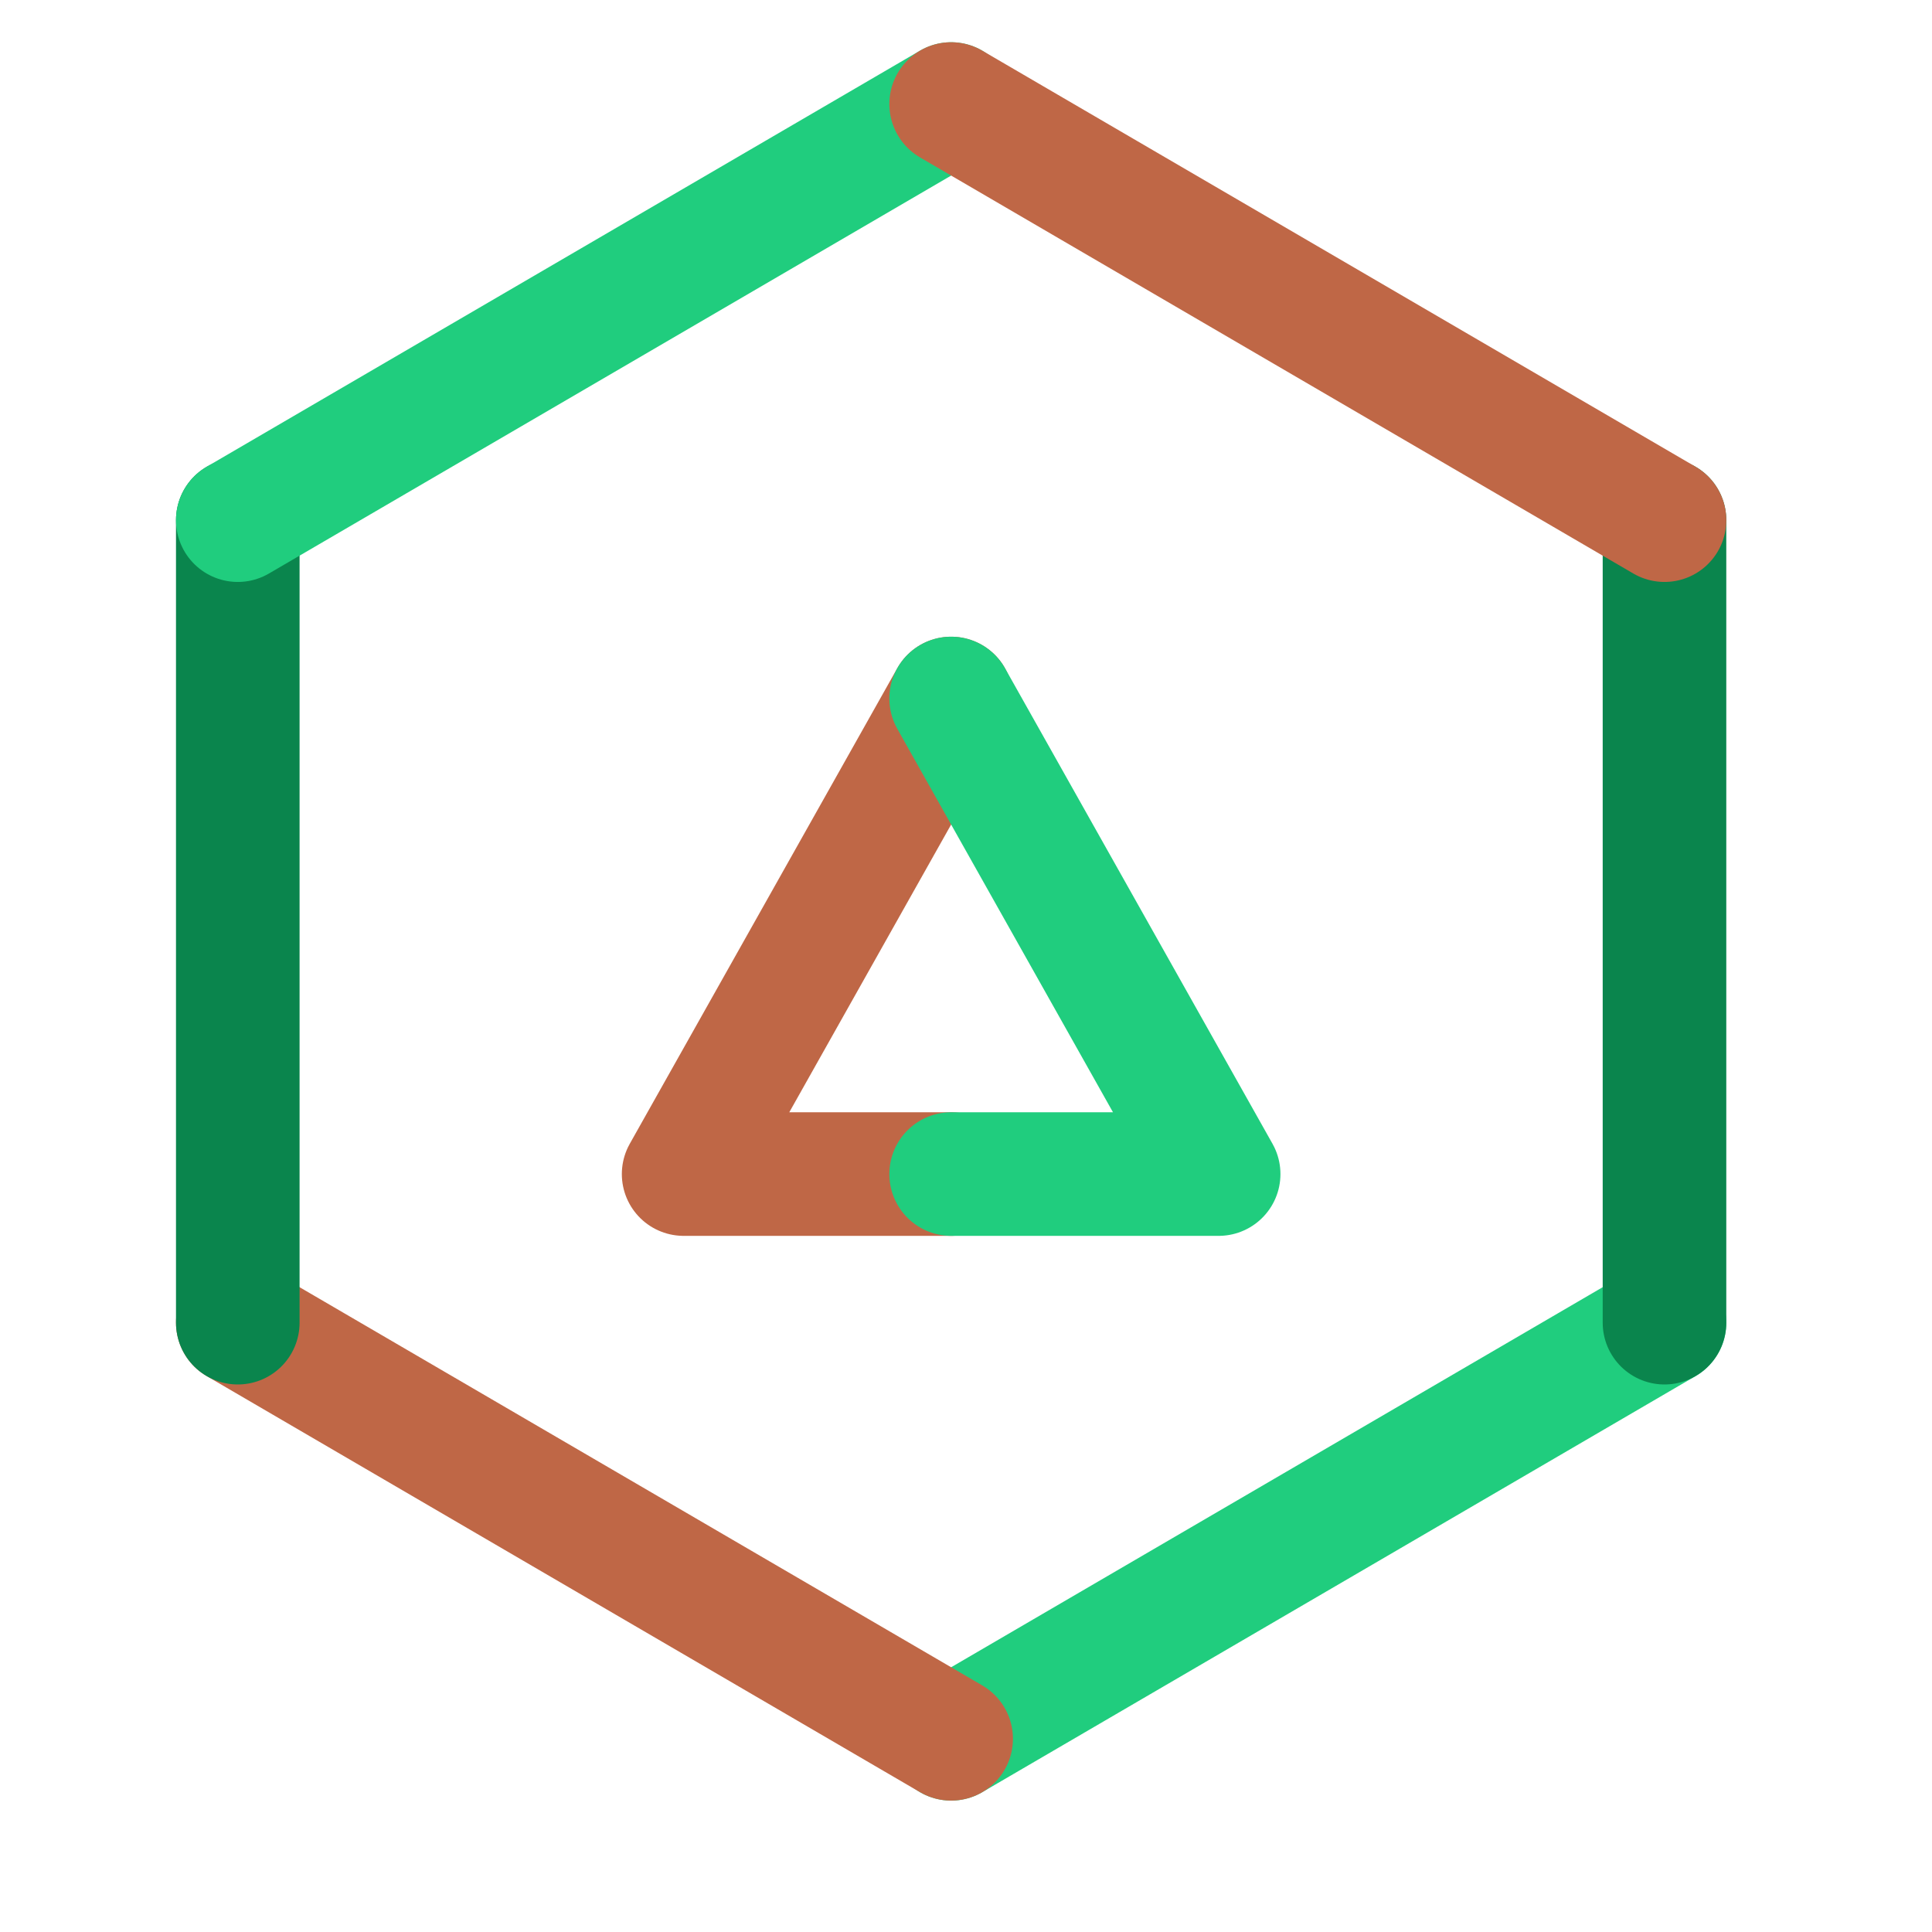 <?xml version="1.0" encoding="utf-8"?>
<svg width="250" height="250" viewBox="0 6 65 50" fill="none" version="1.2" baseProfile="tiny-ps" xmlns="http://www.w3.org/2000/svg">
  <title>Benture</title>
  <g>
    <path d="M56 43L32 57L56 43Z" fill="#20CD7E" />
    <path d="M56 43L32 57" stroke="#20CD7E" stroke-width="4.158" stroke-linecap="round" stroke-linejoin="round" />
    <path d="M56 16V43" stroke="#0A854D" stroke-width="4.158" stroke-linecap="round" stroke-linejoin="round" />
    <path d="M32 57L8 43" stroke="#BF6746" stroke-width="4.158" stroke-linecap="round" stroke-linejoin="round" />
    <path d="M8 43V16" stroke="#0A854D" stroke-width="4.158" stroke-linecap="round" stroke-linejoin="round" />
    <path d="M32 2L8 16L32 2Z" fill="#20CD7E" />
    <path d="M32 2L8 16" stroke="#20CD7E" stroke-width="4.158" stroke-linecap="round" stroke-linejoin="round" />
    <path d="M32 2L56 16" stroke="#BF6746" stroke-width="4.158" stroke-linecap="round" stroke-linejoin="round" />
    <path d="M32 38H23L32 22" stroke="#BF6746" stroke-width="4.158" stroke-linecap="round" stroke-linejoin="round" />
    <path d="M32 22L41 38H32" stroke="#20CD7E" stroke-width="4.158" stroke-linecap="round" stroke-linejoin="round" />
  </g>
</svg>